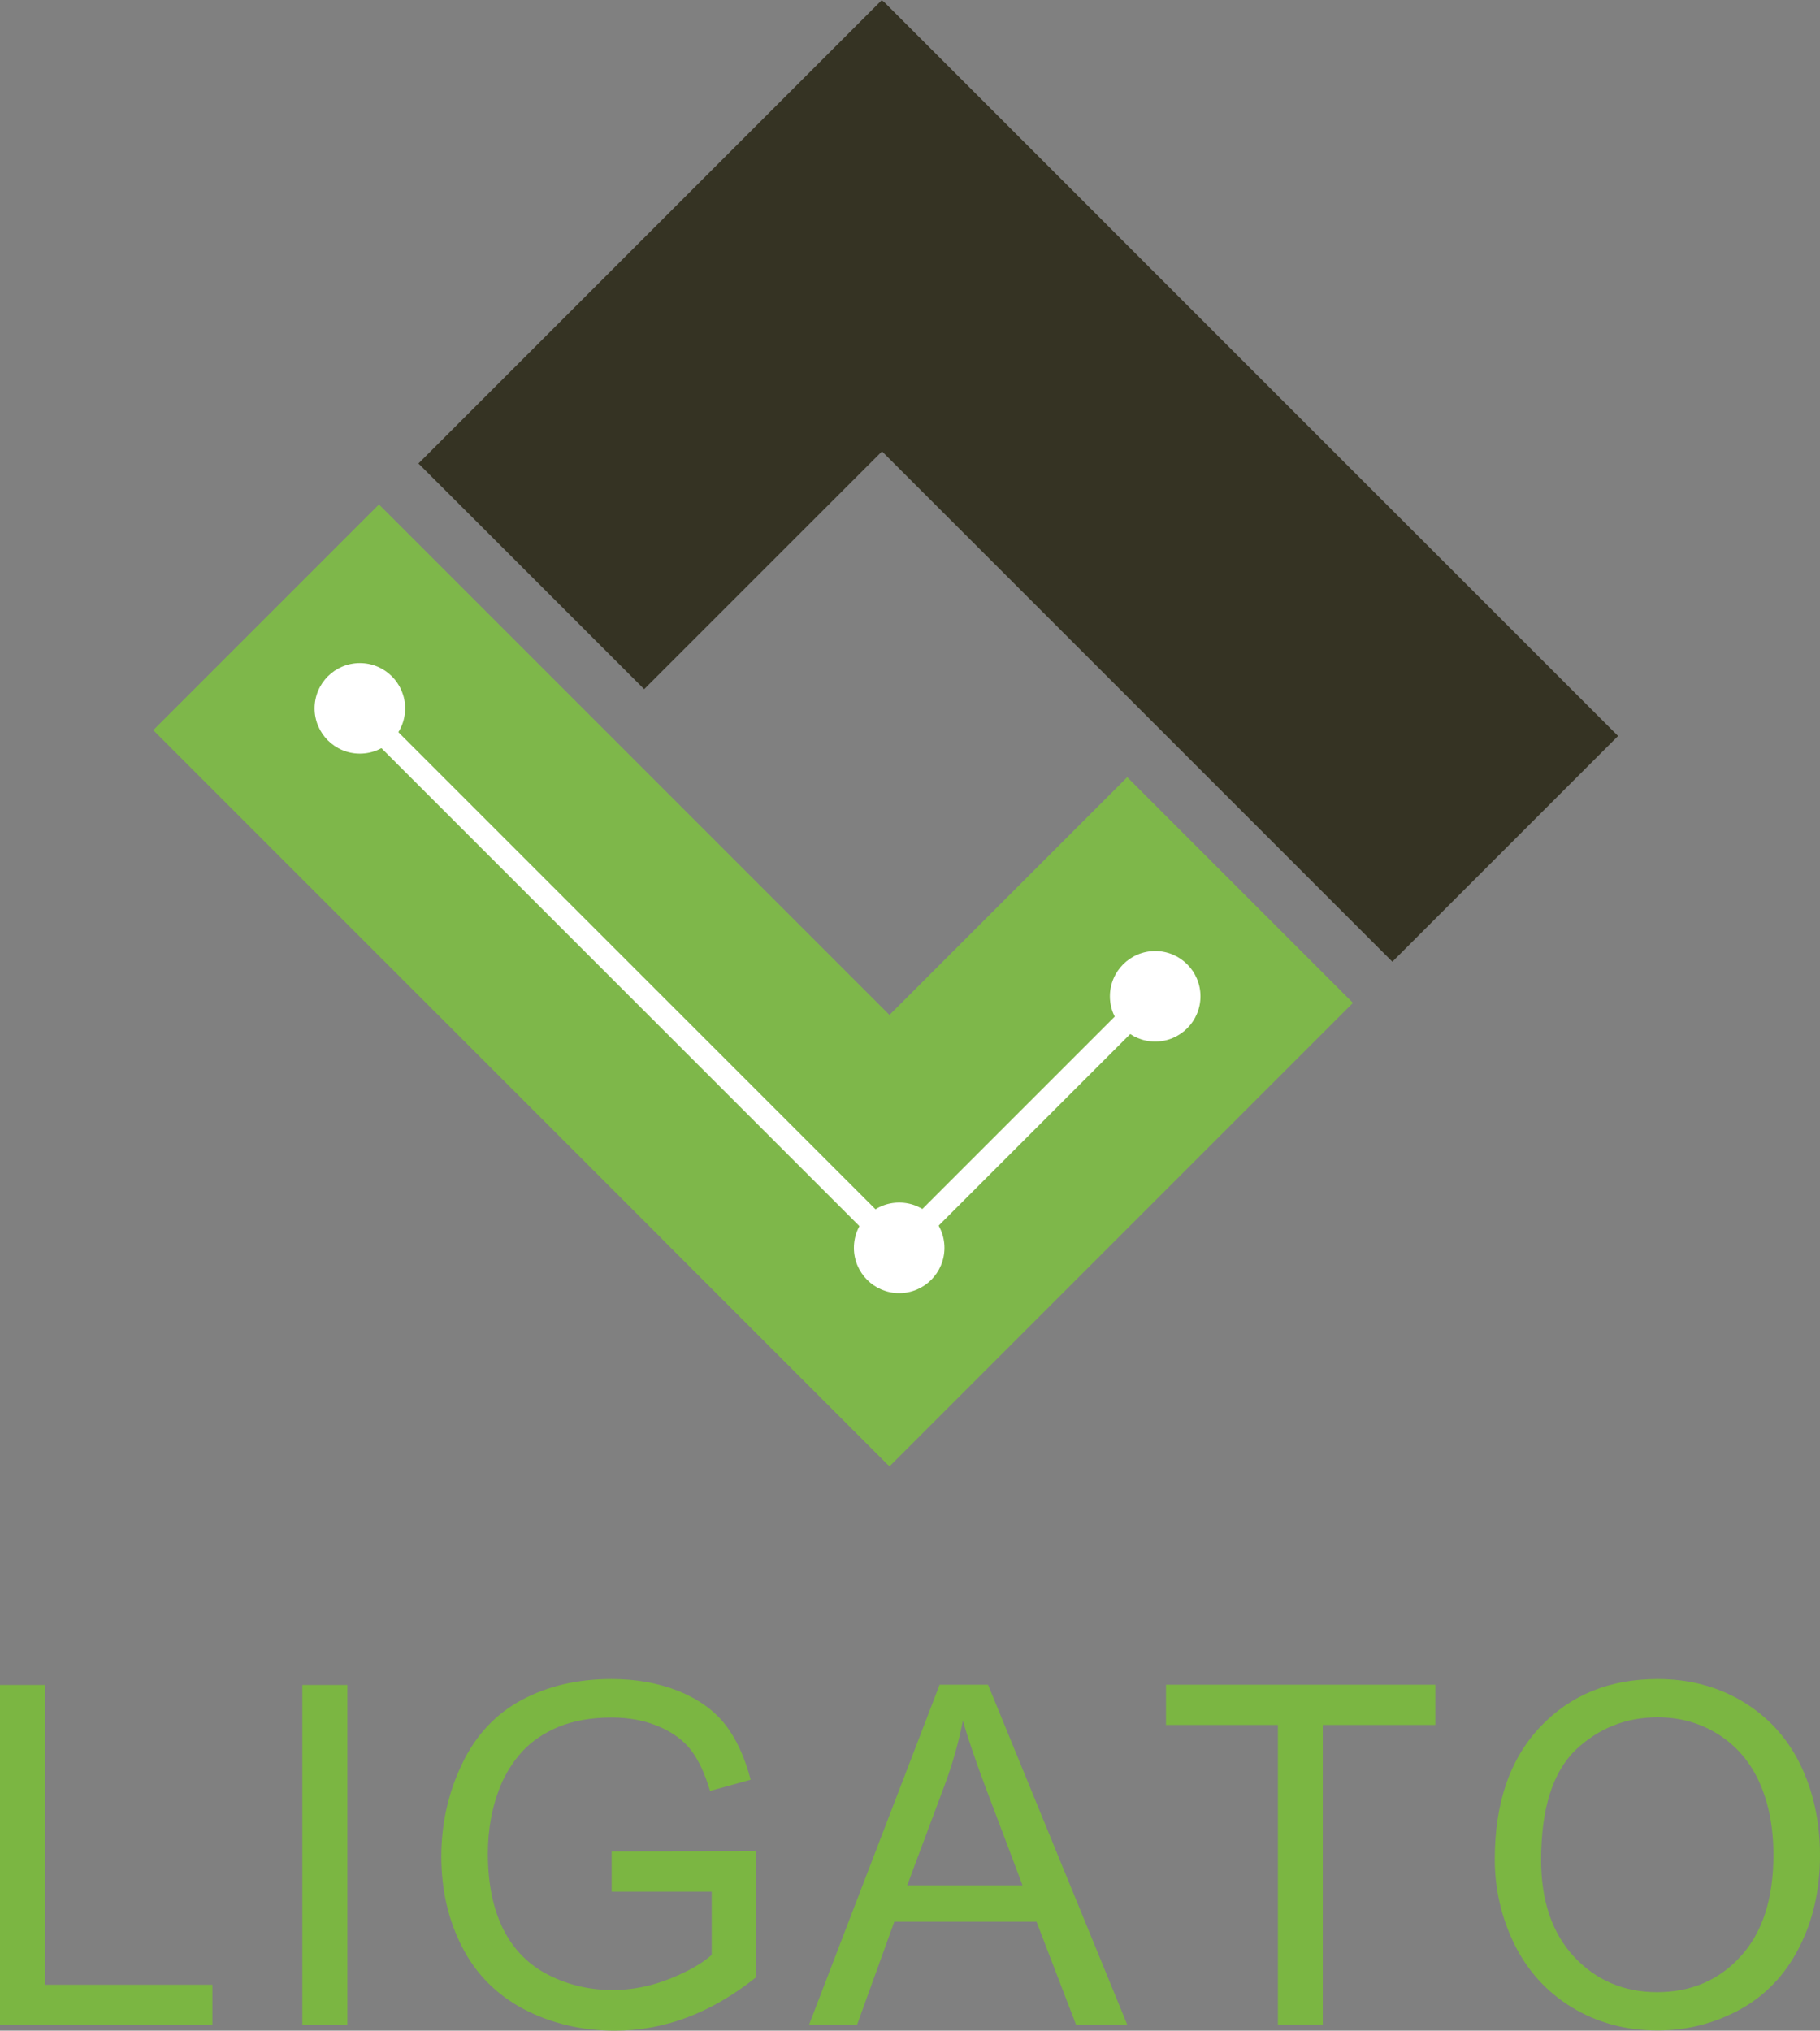 <?xml version="1.0" encoding="utf-8"?>
<!-- Generator: Adobe Illustrator 21.1.0, SVG Export Plug-In . SVG Version: 6.00 Build 0)  -->
<svg version="1.1" id="Layer_1" xmlns="http://www.w3.org/2000/svg" xmlns:xlink="http://www.w3.org/1999/xlink" x="0px" y="0px"
	 viewBox="9.6 19.282 860.2 959.818" style="enable-background:new 0 0 880 994;" xml:space="preserve">
<rect x="9.6" y="19.282" width="860.2" height="959.818" fill="#808080" stroke="none"/>
<style type="text/css">
	.st0{fill:#7EB74A;}
	.st1{fill:#7BB642;}
	.st2{fill:#FFFFFF;}
	.st3{fill:#353323;}
</style>
<g>
	<path class="st1" d="M9.6,976.3V815.7h21.3v141.7H110v19H9.6z"/>
	<path class="st1" d="M152.5,976.3V815.7h21.3v160.7H152.5z"/>
	<path class="st1" d="M298.7,913.3v-18.9l68.1-0.1V954c-10.4,8.3-21.2,14.6-32.3,18.8c-11.1,4.2-22.5,6.3-34.2,6.3
		c-15.8,0-30.1-3.4-43-10.1c-12.9-6.8-22.6-16.5-29.2-29.3c-6.6-12.8-9.9-27.1-9.9-42.9c0-15.6,3.3-30.2,9.8-43.8
		c6.5-13.6,15.9-23.6,28.2-30.2c12.3-6.6,26.4-9.9,42.4-9.9c11.6,0,22.1,1.9,31.5,5.6c9.4,3.8,16.8,9,22.1,15.7
		c5.3,6.7,9.4,15.5,12.2,26.3l-19.2,5.3c-2.4-8.2-5.4-14.6-9-19.3c-3.6-4.7-8.7-8.4-15.3-11.2c-6.6-2.8-14-4.2-22.1-4.2
		c-9.7,0-18.1,1.5-25.2,4.4c-7.1,3-12.8,6.9-17.2,11.7c-4.3,4.8-7.7,10.1-10.1,15.9c-4.1,9.9-6.1,20.7-6.1,32.3
		c0,14.3,2.5,26.3,7.4,36c4.9,9.6,12.1,16.8,21.5,21.5c9.4,4.7,19.4,7,30,7c9.2,0,18.2-1.8,27-5.3c8.8-3.5,15.4-7.3,19.9-11.3v-29.9
		H298.7z"/>
	<path class="st1" d="M392,976.3l61.7-160.7h22.9l65.8,160.7h-24.2l-18.7-48.7h-67.2l-17.6,48.7H392z M438.4,910.4h54.5l-16.8-44.5
		c-5.1-13.5-8.9-24.6-11.4-33.3c-2,10.3-4.9,20.5-8.7,30.7L438.4,910.4z"/>
	<path class="st1" d="M613.6,976.3V834.6h-52.9v-19H688v19h-53.2v141.7H613.6z"/>
	<path class="st1" d="M716.1,898.1c0-26.7,7.2-47.5,21.5-62.6c14.3-15.1,32.8-22.6,55.5-22.6c14.8,0,28.2,3.5,40.1,10.6
		c11.9,7.1,21,17,27.2,29.6c6.2,12.7,9.4,27.1,9.4,43.1c0,16.3-3.3,30.9-9.9,43.7c-6.6,12.9-15.9,22.6-27.9,29.2
		c-12.1,6.6-25.1,9.9-39,9.9c-15.1,0-28.6-3.7-40.6-11c-11.9-7.3-20.9-17.3-27.1-29.9C719.2,925.6,716.1,912.2,716.1,898.1z
		 M738,898.4c0,19.4,5.2,34.6,15.6,45.8c10.4,11.1,23.5,16.7,39.2,16.7c16,0,29.2-5.6,39.5-16.9c10.3-11.3,15.5-27.2,15.5-47.9
		c0-13.1-2.2-24.5-6.6-34.3c-4.4-9.8-10.9-17.3-19.4-22.7c-8.5-5.4-18.1-8.1-28.7-8.1c-15.1,0-28,5.2-38.9,15.5
		C743.5,857,738,874.2,738,898.4z"/>
</g>
<line class="st1" x1="437.2" y1="943.5" x2="501.2" y2="944.5"/>
<circle class="st2" cx="176.5" cy="354.7" r="21.4"/>
<circle class="st2" cx="557.1" cy="491.6" r="24"/>
<circle class="st2" cx="436.4" cy="615" r="21.4"/>
<circle class="st2" cx="557.1" cy="491.6" r="21.4"/>
<g>
	<g>
		
			<rect x="331.2" y="473.9" transform="matrix(-0.707 0.707 -0.707 -0.707 1218.275 594.197)" class="st0" width="309.8" height="150.9"/>
		
			<rect x="63.4" y="409.3" transform="matrix(0.707 0.707 -0.707 0.707 433.277 -76.472)" class="st0" width="491.1" height="150.9"/>
	</g>
	
		<rect x="300.6" y="312.7" transform="matrix(0.707 -0.707 0.707 0.707 -250.647 357.423)" class="st2" width="11" height="337.1"/>
	
		<rect x="488" y="453.3" transform="matrix(-0.707 -0.707 0.707 -0.707 453.381 1288.492)" class="st2" width="11" height="194.1"/>
	<circle class="st2" cx="555.6" cy="490.2" r="21.4"/>
	<circle class="st2" cx="434.6" cy="609.1" r="21.4"/>
	<circle class="st2" cx="179.7" cy="354.1" r="21.4"/>
	
		<rect x="215.4" y="106.7" transform="matrix(0.707 -0.707 0.707 0.707 -20.34 315.204)" class="st3" width="309.8" height="150.9"/>
	
		<rect x="301.9" y="171.3" transform="matrix(-0.707 -0.707 0.707 -0.707 760.034 808.398)" class="st3" width="491.1" height="150.9"/>
</g>
</svg>
